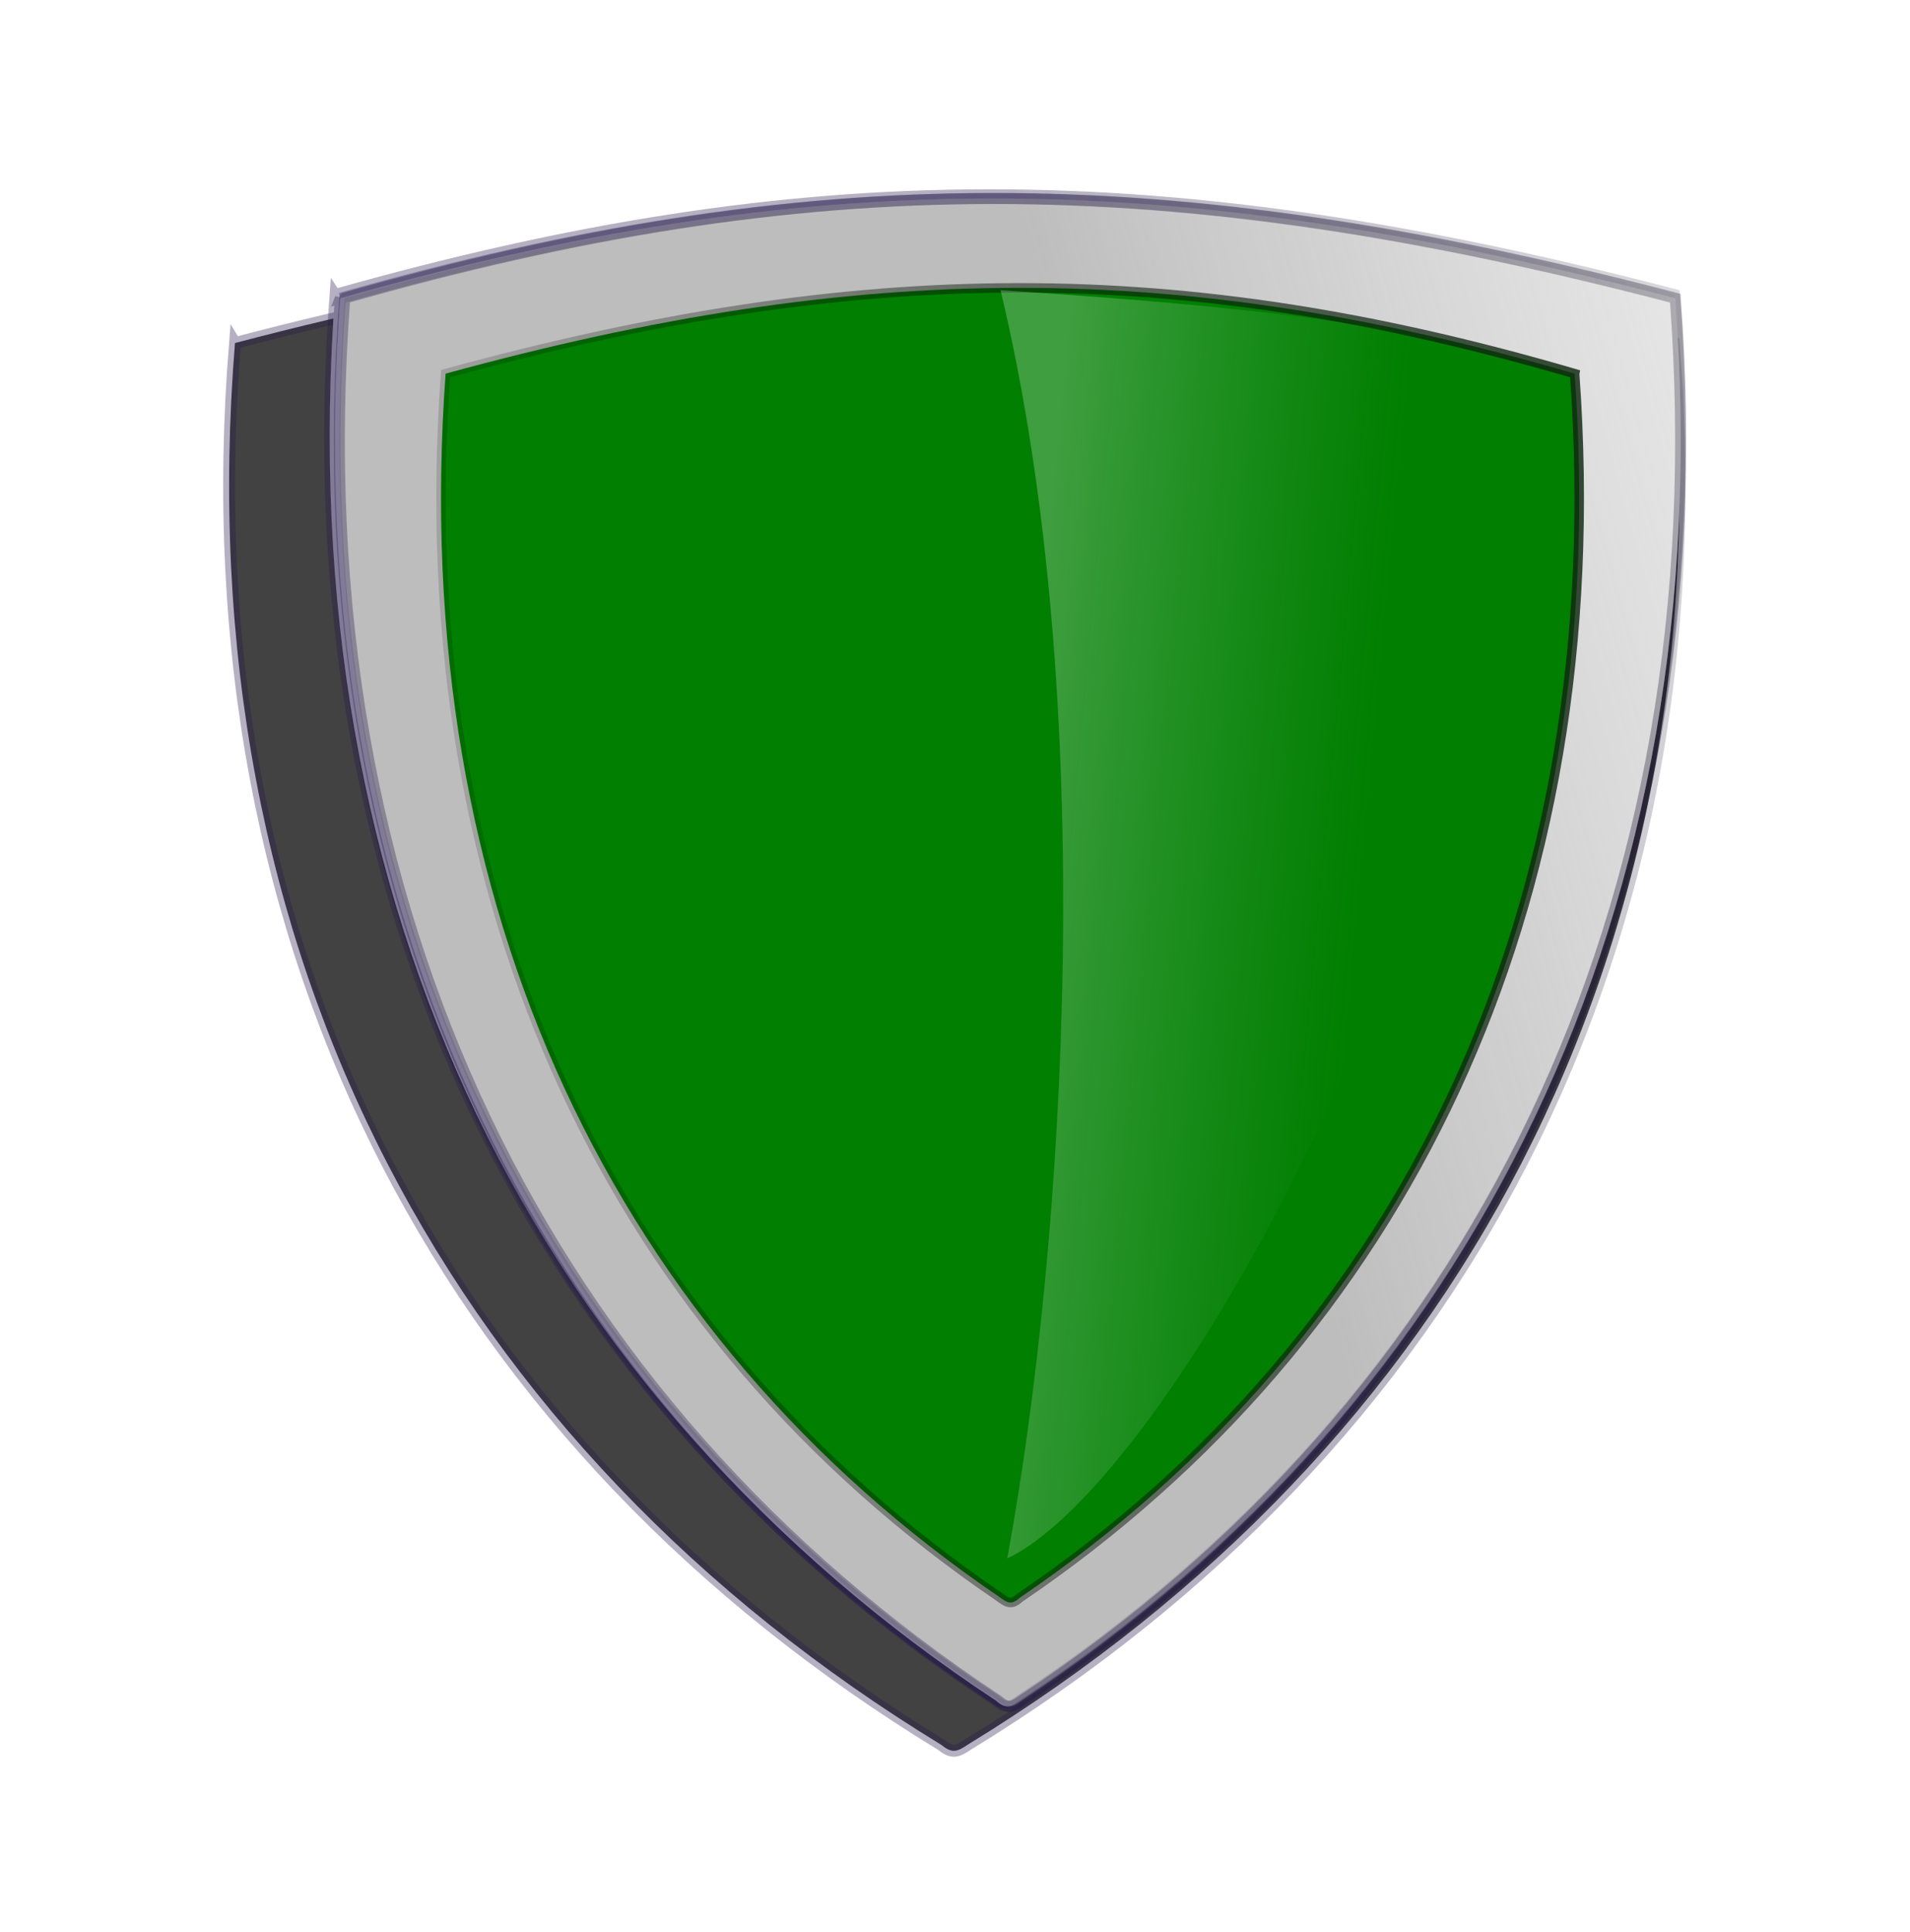<?xml version="1.0" encoding="UTF-8"?>
<svg viewBox="0 0 161.01 162.85" xmlns="http://www.w3.org/2000/svg" xmlns:xlink="http://www.w3.org/1999/xlink">
 <defs>
  <filter id="k" x="-.118" y="-.122" width="1.236" height="1.244">
   <feGaussianBlur stdDeviation="6.513"/>
  </filter>
  <linearGradient id="n" x1=".584" x2="1.358" y1=".286" y2=".049">
   <stop stop-color="#989898" stop-opacity=".624" offset="0"/>
   <stop stop-color="#ccc" stop-opacity="0" offset="1"/>
  </linearGradient>
  <linearGradient id="o" x1="132.35" x2="30.35" y1="80.496" y2="156.68" gradientUnits="userSpaceOnUse">
   <stop stop-color="#d72906" offset="0"/>
   <stop stop-color="#684342" stop-opacity=".498" offset="1"/>
   <stop stop-opacity="0" offset="1"/>
  </linearGradient>
  <linearGradient id="p" x1=".584" x2="1.358" y1=".286" y2=".049" xlink:href="#a"/>
  <linearGradient id="q" x1=".584" x2="1.358" y1=".286" y2=".049" xlink:href="#a"/>
  <linearGradient id="r" x1=".584" x2="1.358" y1=".286" y2=".049" xlink:href="#a"/>
  <linearGradient id="s" x1=".08" x2=".718" y1=".249" y2=".397">
   <stop stop-color="#fefbfe" stop-opacity=".247" offset="0"/>
   <stop stop-color="#d9f0e8" stop-opacity=".122" offset=".5"/>
   <stop stop-color="#ccc" stop-opacity="0" offset="1"/>
  </linearGradient>
  <linearGradient id="m" x1="1.237" x2="-.149" y1=".364" y2=".5">
   <stop stop-color="#122f14" offset="0"/>
   <stop stop-opacity="0" offset="1"/>
  </linearGradient>
  <linearGradient id="l" x1=".584" x2="1.358" y1=".286" y2=".049" xlink:href="#a"/>
  <linearGradient id="a">
   <stop stop-color="#231949" stop-opacity=".339" offset="0"/>
   <stop stop-opacity="0" offset="1"/>
  </linearGradient>
 </defs>
 <rect x="-6.5e-5" y="4.1e-5" width="161.01" height="162.85" rx="20" ry="20" fill="#fff" opacity=".8"/>
 <path d="m19.808 28.914c-4.183 51.77 18.507 93.136 59.562 118.2 0.923 0.748 1.324 0.568 2.281-0.075 40.976-25.068 63.619-66.405 59.44-118.12-46.538-11.273-78.923-11.132-121.28 0z" fill="#424242" fill-rule="evenodd" filter="url(#k)" stroke="url(#p)"/>
 <g fill="#fafafa" fill-rule="evenodd">
  <path d="m28.25 24.824c-3.893 51.784 17.226 93.161 55.441 118.23 0.859 0.748 1.233 0.568 2.124-0.075 38.14-25.074 59.217-66.423 55.328-118.15-43.318-11.276-73.463-11.135-112.89 0z" stroke="url(#q)" stroke-width=".931"/>
  <path d="m28.693 25.139c-3.881 51.784 17.17 93.162 55.262 118.23 0.857 0.748 1.229 0.568 2.117-0.075 38.017-25.075 59.026-66.423 55.149-118.15-43.178-11.276-73.225-11.135-112.53 0z" stroke="url(#r)" stroke-width=".929"/>
 </g>
 <g fill-rule="evenodd">
  <path d="m29.06 25.139c-3.868 51.785 17.115 93.163 55.083 118.23 0.854 0.748 1.225 0.568 2.11-0.075 37.894-25.075 58.834-66.424 54.97-118.16-43.038-11.276-72.988-11.135-112.16 0z" fill="url(#n)" stroke="url(#l)" stroke-width=".928"/>
  <path d="m132.74 31.505c3.282 45.189-14.523 81.297-46.741 103.17-0.724 0.653-1.039 0.496-1.79-0.065-32.155-21.881-49.924-57.964-46.645-103.11 34.954-9.572 61.935-9.717 95.177 0z" fill="#007f00" stroke="url(#m)" stroke-width=".798"/>
 </g>
 <g transform="translate(-39.513 -21.08)" display="none">
  <path d="m104.5 65.159v17.438h-16.938v23.938h16.938v17.75h23.969v-17.75h18.188v-23.938h-18.188v-17.438h-23.969z" fill="url(#o)"/>
 </g>
 <path d="m84.909 131.38c4.929-26.77 7.741-72.248-0.564-106.91 19.519 1.247 37.878 3.039 43.576 6.877-1.801 45.438-29.915 93.958-43.011 100.03z" fill="url(#s)" fill-rule="evenodd"/>
</svg>
